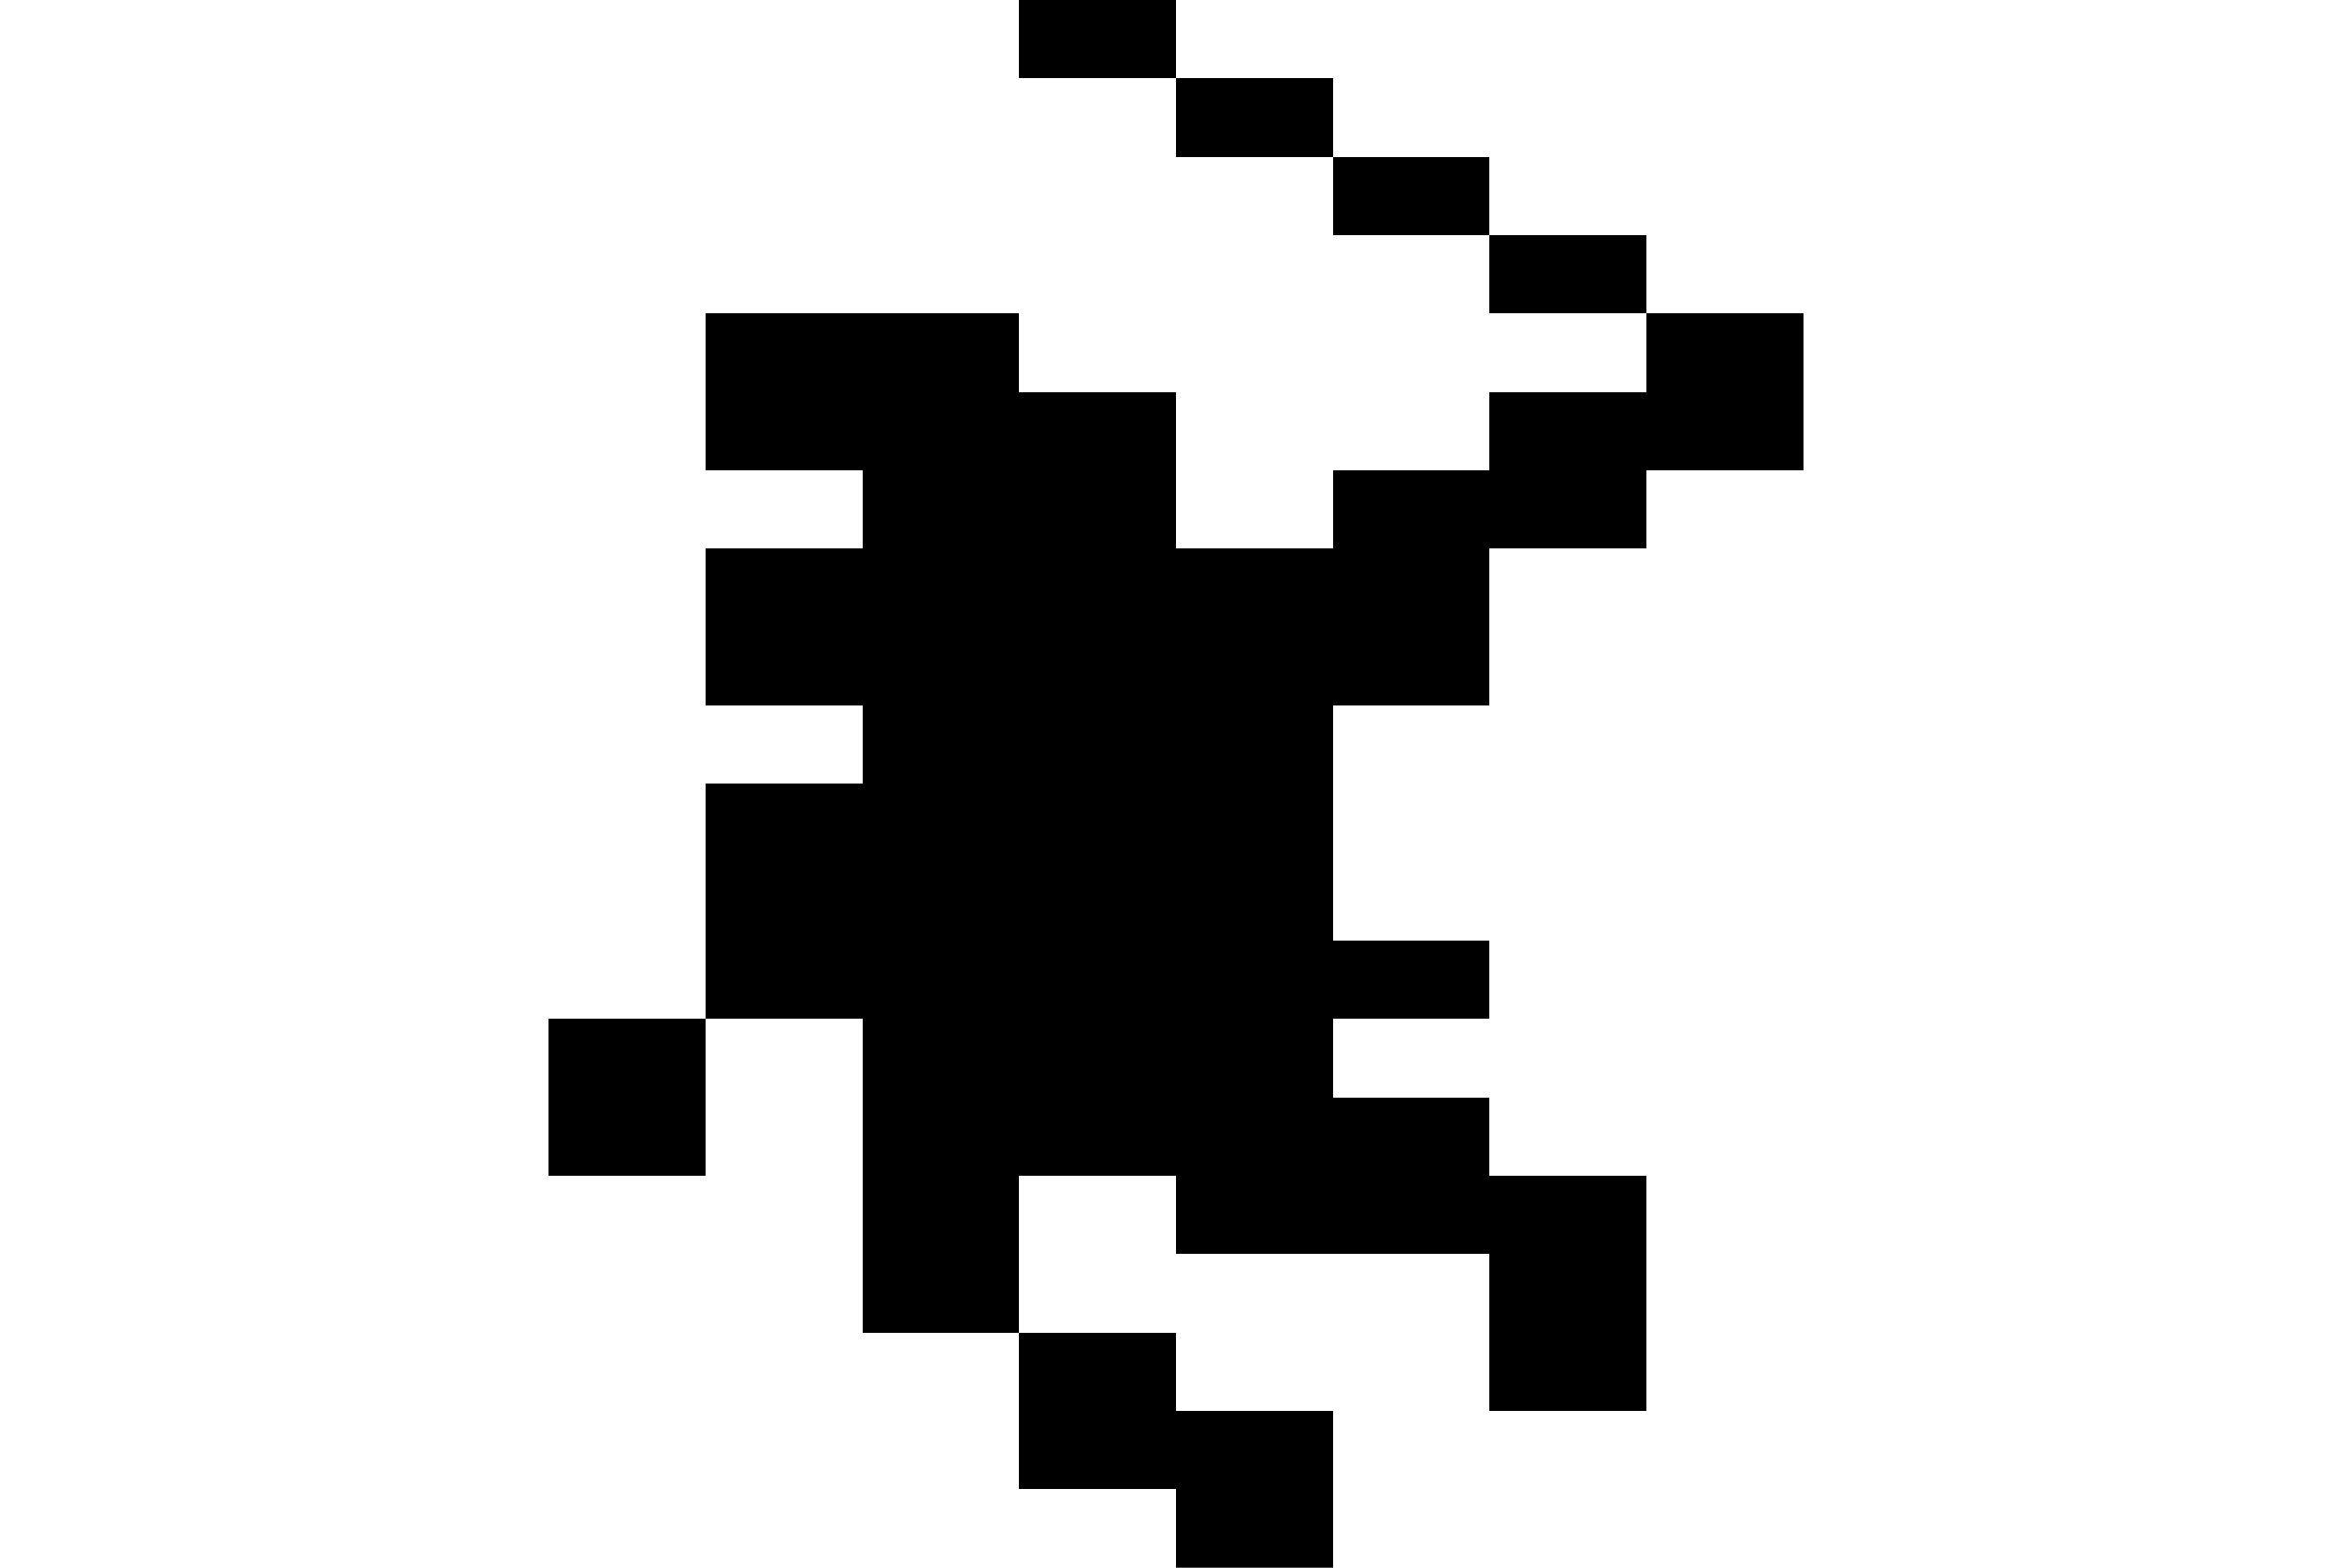<svg xmlns="http://www.w3.org/2000/svg" xmlns:xlink="http://www.w3.org/1999/xlink" buffered-rendering="static" width="30px" height="20px" viewBox="0,0,30,20" shape-rendering="crispEdges">
<desc>
This file was created by http://www.h2.dion.ne.jp/~defghi/img2svg3/dot2svg3.htm at Sun Nov 03 2019 13:34:05 GMT+0100 (Mitteleuropäische Normalzeit)
path count:2
</desc>
<defs>
<g id="dots">
<path d="m0,0h13v1h2v-1h15v20h-13v-2h-2v-1h-2v2h2v1h-15zm16,1h-1v1h2v-1zm2,1h-1v1h2v-1zm2,1h-1v1h2v-1zm-10,1h-1v2h2v1h-2v2h2v1h-2v3h2v4h2v-2h2v1h4v2h2v-3h-2v-1h-2v-1h2v-1h-2v-3h2v-2h2v-1h2v-2h-2v1h-2v1h-2v1h-2v-2h-2v-1zm-2,9h-1v2h2v-2z" opacity="0"/>
<path d="m13,0h2v1h2v1h2v1h2v1h2v2h-2v1h-2v2h-2v3h2v1h-2v1h2v1h2v3h-2v-2h-4v-1h-2v2h2v1h2v2h-2v-1h-2v-2h-2v-4h-2v2h-2v-2h2v-3h2v-1h-2v-2h2v-1h-2v-2h4v1h2v2h2v-1h2v-1h2v-1h-2v-1h-2v-1h-2v-1h-2z"/>
</g>
</defs>
<use xlink:href="#dots"/>
</svg>